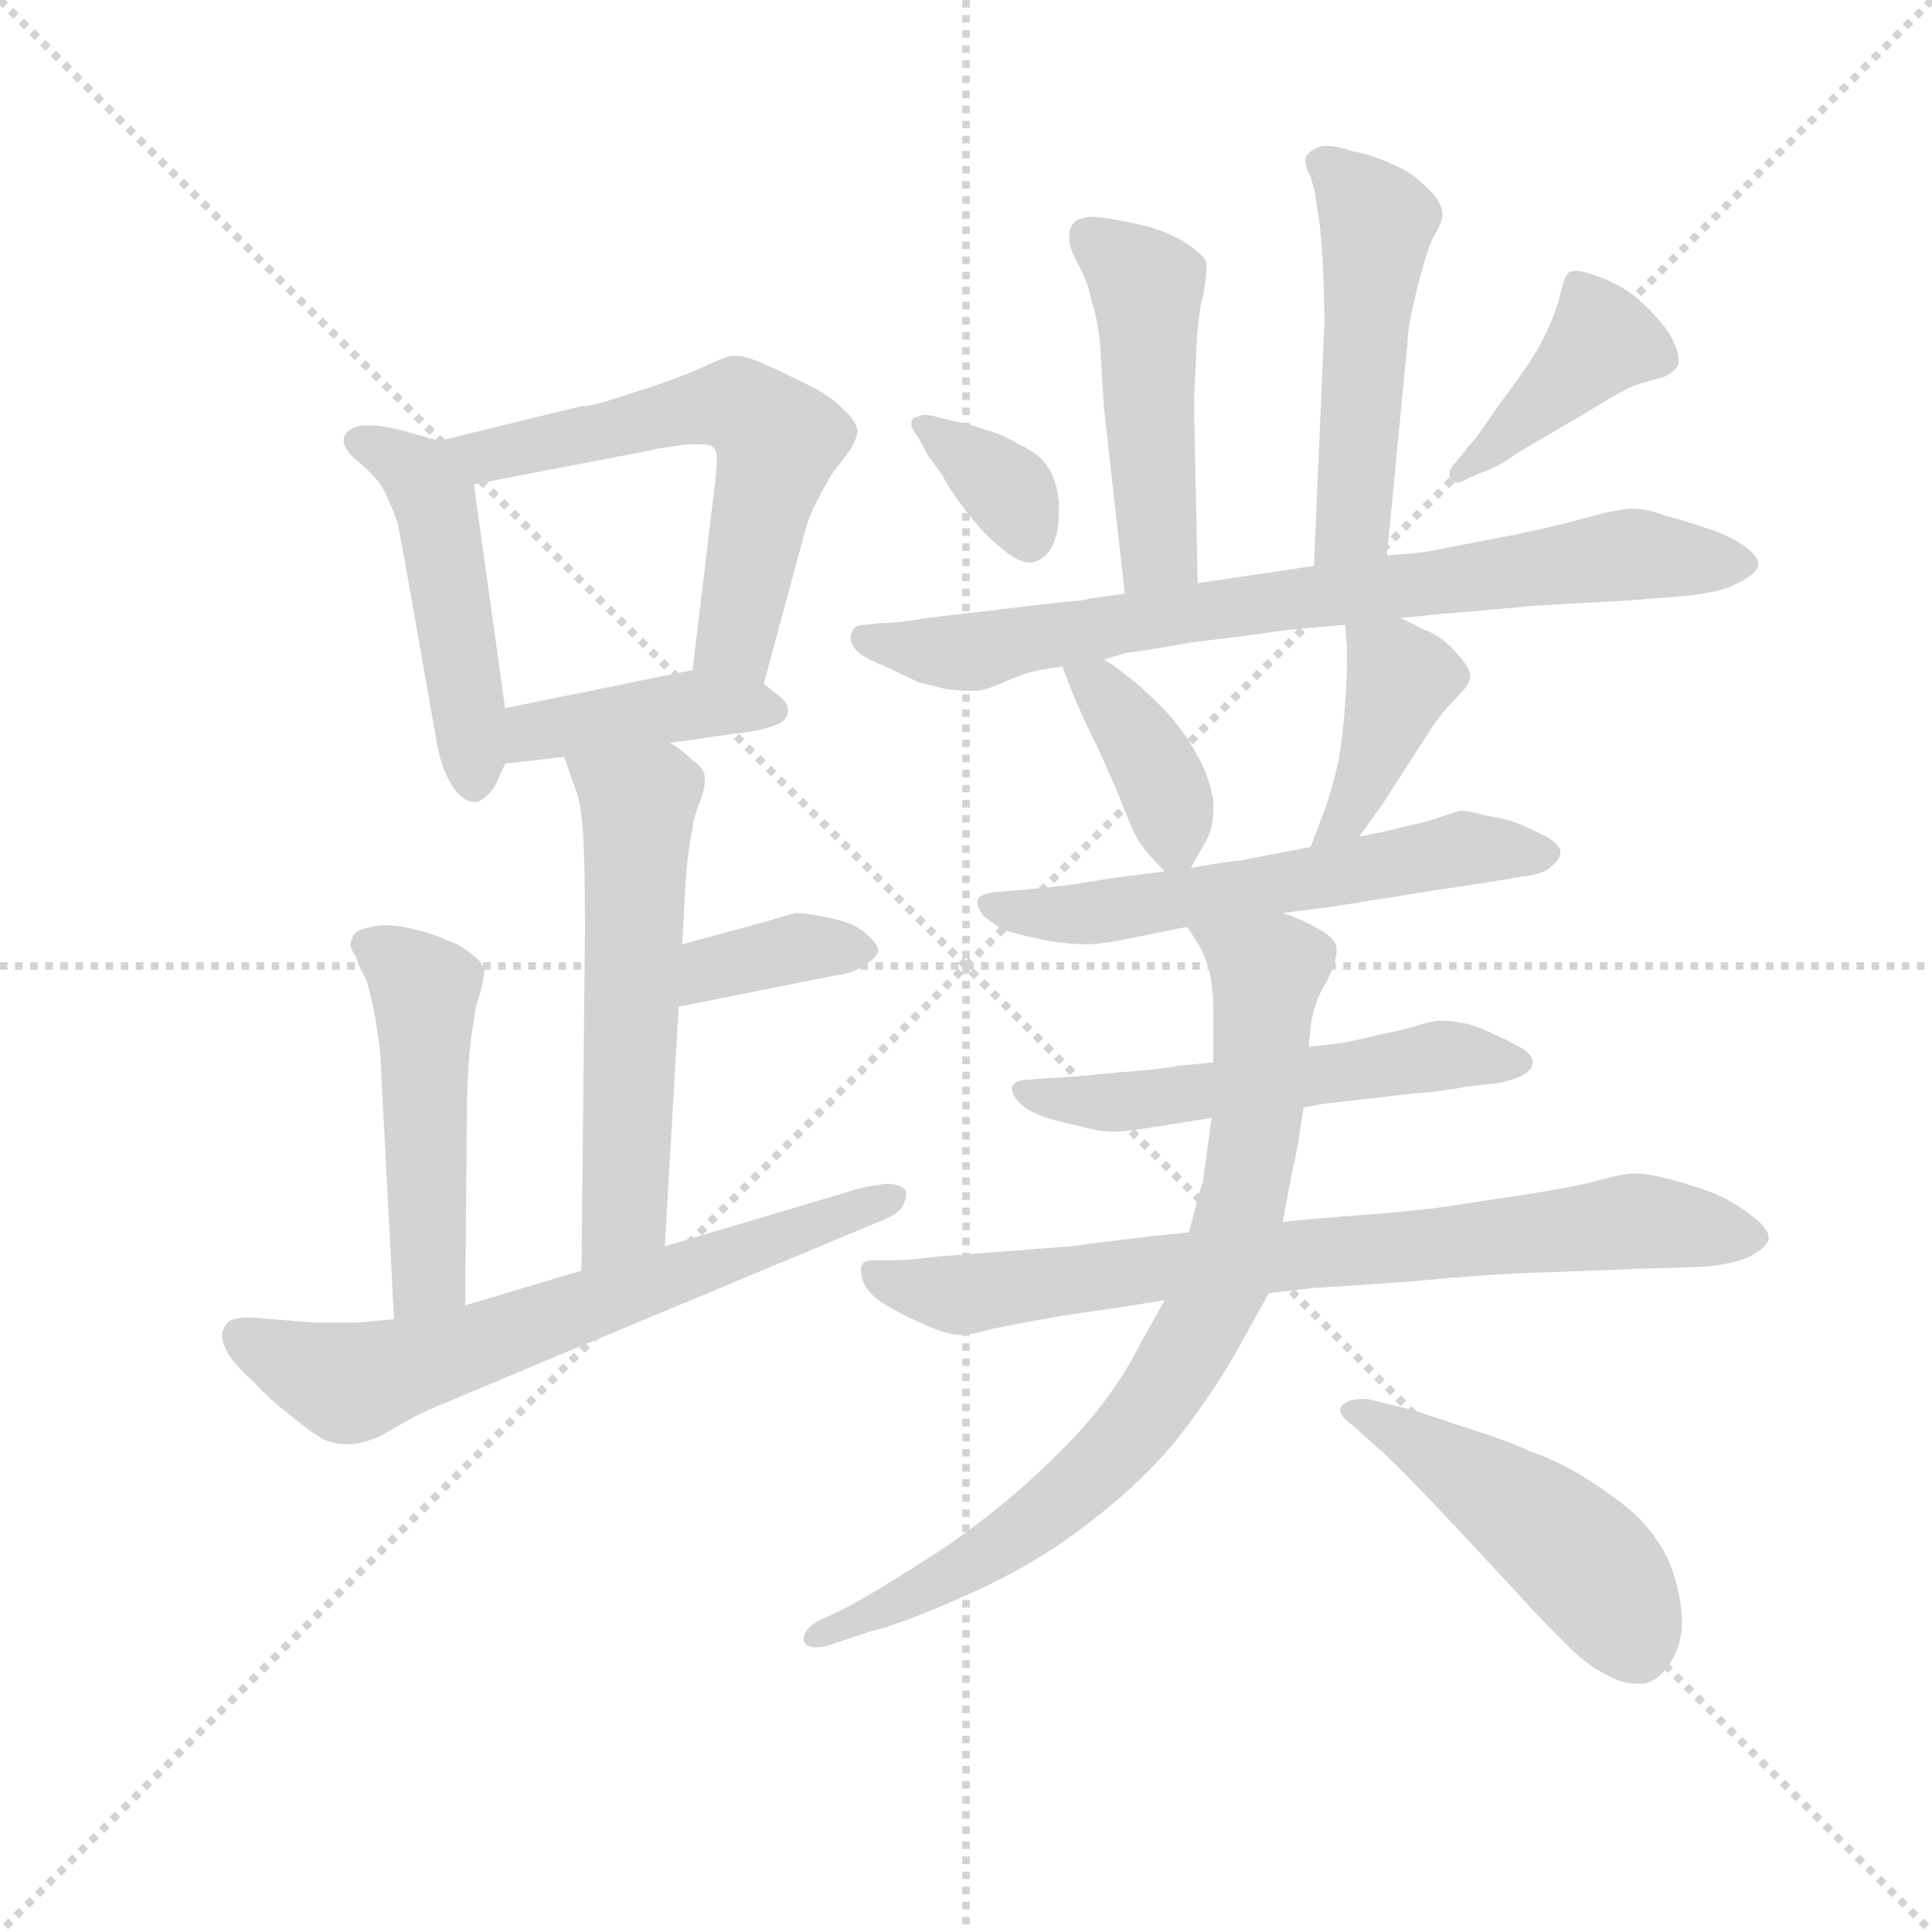 <svg version="1.1" viewBox="0 0 1024 1024" xmlns="http://www.w3.org/2000/svg">
  <g stroke="lightgray" stroke-dasharray="1,1" stroke-width="1" transform="scale(4, 4)">
    <line x1="0" y1="0" x2="256" y2="256"></line>
    <line x1="256" y1="0" x2="0" y2="256"></line>
    <line x1="128" y1="0" x2="128" y2="256"></line>
    <line x1="0" y1="128" x2="256" y2="128"></line>
  </g>
  <g transform="scale(0.92, -0.92) translate(60, -830)">
    <style type="text/css">
      
        @keyframes keyframes0 {
          from {
            stroke: blue;
            stroke-dashoffset: 478;
            stroke-width: 128;
          }
          61% {
            animation-timing-function: step-end;
            stroke: blue;
            stroke-dashoffset: 0;
            stroke-width: 128;
          }
          to {
            stroke: black;
            stroke-width: 1024;
          }
        }
        #make-me-a-hanzi-animation-0 {
          animation: keyframes0 0.639s both;
          animation-delay: 0s;
          animation-timing-function: linear;
        }
      
        @keyframes keyframes1 {
          from {
            stroke: blue;
            stroke-dashoffset: 592;
            stroke-width: 128;
          }
          66% {
            animation-timing-function: step-end;
            stroke: blue;
            stroke-dashoffset: 0;
            stroke-width: 128;
          }
          to {
            stroke: black;
            stroke-width: 1024;
          }
        }
        #make-me-a-hanzi-animation-1 {
          animation: keyframes1 0.732s both;
          animation-delay: 0.639s;
          animation-timing-function: linear;
        }
      
        @keyframes keyframes2 {
          from {
            stroke: blue;
            stroke-dashoffset: 413;
            stroke-width: 128;
          }
          57% {
            animation-timing-function: step-end;
            stroke: blue;
            stroke-dashoffset: 0;
            stroke-width: 128;
          }
          to {
            stroke: black;
            stroke-width: 1024;
          }
        }
        #make-me-a-hanzi-animation-2 {
          animation: keyframes2 0.586s both;
          animation-delay: 1.371s;
          animation-timing-function: linear;
        }
      
        @keyframes keyframes3 {
          from {
            stroke: blue;
            stroke-dashoffset: 567;
            stroke-width: 128;
          }
          65% {
            animation-timing-function: step-end;
            stroke: blue;
            stroke-dashoffset: 0;
            stroke-width: 128;
          }
          to {
            stroke: black;
            stroke-width: 1024;
          }
        }
        #make-me-a-hanzi-animation-3 {
          animation: keyframes3 0.711s both;
          animation-delay: 1.957s;
          animation-timing-function: linear;
        }
      
        @keyframes keyframes4 {
          from {
            stroke: blue;
            stroke-dashoffset: 364;
            stroke-width: 128;
          }
          54% {
            animation-timing-function: step-end;
            stroke: blue;
            stroke-dashoffset: 0;
            stroke-width: 128;
          }
          to {
            stroke: black;
            stroke-width: 1024;
          }
        }
        #make-me-a-hanzi-animation-4 {
          animation: keyframes4 0.546s both;
          animation-delay: 2.668s;
          animation-timing-function: linear;
        }
      
        @keyframes keyframes5 {
          from {
            stroke: blue;
            stroke-dashoffset: 486;
            stroke-width: 128;
          }
          61% {
            animation-timing-function: step-end;
            stroke: blue;
            stroke-dashoffset: 0;
            stroke-width: 128;
          }
          to {
            stroke: black;
            stroke-width: 1024;
          }
        }
        #make-me-a-hanzi-animation-5 {
          animation: keyframes5 0.646s both;
          animation-delay: 3.215s;
          animation-timing-function: linear;
        }
      
        @keyframes keyframes6 {
          from {
            stroke: blue;
            stroke-dashoffset: 659;
            stroke-width: 128;
          }
          68% {
            animation-timing-function: step-end;
            stroke: blue;
            stroke-dashoffset: 0;
            stroke-width: 128;
          }
          to {
            stroke: black;
            stroke-width: 1024;
          }
        }
        #make-me-a-hanzi-animation-6 {
          animation: keyframes6 0.786s both;
          animation-delay: 3.86s;
          animation-timing-function: linear;
        }
      
        @keyframes keyframes7 {
          from {
            stroke: blue;
            stroke-dashoffset: 474;
            stroke-width: 128;
          }
          61% {
            animation-timing-function: step-end;
            stroke: blue;
            stroke-dashoffset: 0;
            stroke-width: 128;
          }
          to {
            stroke: black;
            stroke-width: 1024;
          }
        }
        #make-me-a-hanzi-animation-7 {
          animation: keyframes7 0.636s both;
          animation-delay: 4.646s;
          animation-timing-function: linear;
        }
      
        @keyframes keyframes8 {
          from {
            stroke: blue;
            stroke-dashoffset: 503;
            stroke-width: 128;
          }
          62% {
            animation-timing-function: step-end;
            stroke: blue;
            stroke-dashoffset: 0;
            stroke-width: 128;
          }
          to {
            stroke: black;
            stroke-width: 1024;
          }
        }
        #make-me-a-hanzi-animation-8 {
          animation: keyframes8 0.659s both;
          animation-delay: 5.282s;
          animation-timing-function: linear;
        }
      
        @keyframes keyframes9 {
          from {
            stroke: blue;
            stroke-dashoffset: 355;
            stroke-width: 128;
          }
          54% {
            animation-timing-function: step-end;
            stroke: blue;
            stroke-dashoffset: 0;
            stroke-width: 128;
          }
          to {
            stroke: black;
            stroke-width: 1024;
          }
        }
        #make-me-a-hanzi-animation-9 {
          animation: keyframes9 0.539s both;
          animation-delay: 5.941s;
          animation-timing-function: linear;
        }
      
        @keyframes keyframes10 {
          from {
            stroke: blue;
            stroke-dashoffset: 407;
            stroke-width: 128;
          }
          57% {
            animation-timing-function: step-end;
            stroke: blue;
            stroke-dashoffset: 0;
            stroke-width: 128;
          }
          to {
            stroke: black;
            stroke-width: 1024;
          }
        }
        #make-me-a-hanzi-animation-10 {
          animation: keyframes10 0.581s both;
          animation-delay: 6.48s;
          animation-timing-function: linear;
        }
      
        @keyframes keyframes11 {
          from {
            stroke: blue;
            stroke-dashoffset: 767;
            stroke-width: 128;
          }
          71% {
            animation-timing-function: step-end;
            stroke: blue;
            stroke-dashoffset: 0;
            stroke-width: 128;
          }
          to {
            stroke: black;
            stroke-width: 1024;
          }
        }
        #make-me-a-hanzi-animation-11 {
          animation: keyframes11 0.874s both;
          animation-delay: 7.062s;
          animation-timing-function: linear;
        }
      
        @keyframes keyframes12 {
          from {
            stroke: blue;
            stroke-dashoffset: 377;
            stroke-width: 128;
          }
          55% {
            animation-timing-function: step-end;
            stroke: blue;
            stroke-dashoffset: 0;
            stroke-width: 128;
          }
          to {
            stroke: black;
            stroke-width: 1024;
          }
        }
        #make-me-a-hanzi-animation-12 {
          animation: keyframes12 0.557s both;
          animation-delay: 7.936s;
          animation-timing-function: linear;
        }
      
        @keyframes keyframes13 {
          from {
            stroke: blue;
            stroke-dashoffset: 396;
            stroke-width: 128;
          }
          56% {
            animation-timing-function: step-end;
            stroke: blue;
            stroke-dashoffset: 0;
            stroke-width: 128;
          }
          to {
            stroke: black;
            stroke-width: 1024;
          }
        }
        #make-me-a-hanzi-animation-13 {
          animation: keyframes13 0.572s both;
          animation-delay: 8.493s;
          animation-timing-function: linear;
        }
      
        @keyframes keyframes14 {
          from {
            stroke: blue;
            stroke-dashoffset: 581;
            stroke-width: 128;
          }
          65% {
            animation-timing-function: step-end;
            stroke: blue;
            stroke-dashoffset: 0;
            stroke-width: 128;
          }
          to {
            stroke: black;
            stroke-width: 1024;
          }
        }
        #make-me-a-hanzi-animation-14 {
          animation: keyframes14 0.723s both;
          animation-delay: 9.065s;
          animation-timing-function: linear;
        }
      
        @keyframes keyframes15 {
          from {
            stroke: blue;
            stroke-dashoffset: 546;
            stroke-width: 128;
          }
          64% {
            animation-timing-function: step-end;
            stroke: blue;
            stroke-dashoffset: 0;
            stroke-width: 128;
          }
          to {
            stroke: black;
            stroke-width: 1024;
          }
        }
        #make-me-a-hanzi-animation-15 {
          animation: keyframes15 0.694s both;
          animation-delay: 9.788s;
          animation-timing-function: linear;
        }
      
        @keyframes keyframes16 {
          from {
            stroke: blue;
            stroke-dashoffset: 767;
            stroke-width: 128;
          }
          71% {
            animation-timing-function: step-end;
            stroke: blue;
            stroke-dashoffset: 0;
            stroke-width: 128;
          }
          to {
            stroke: black;
            stroke-width: 1024;
          }
        }
        #make-me-a-hanzi-animation-16 {
          animation: keyframes16 0.874s both;
          animation-delay: 10.482s;
          animation-timing-function: linear;
        }
      
        @keyframes keyframes17 {
          from {
            stroke: blue;
            stroke-dashoffset: 804;
            stroke-width: 128;
          }
          72% {
            animation-timing-function: step-end;
            stroke: blue;
            stroke-dashoffset: 0;
            stroke-width: 128;
          }
          to {
            stroke: black;
            stroke-width: 1024;
          }
        }
        #make-me-a-hanzi-animation-17 {
          animation: keyframes17 0.904s both;
          animation-delay: 11.356s;
          animation-timing-function: linear;
        }
      
        @keyframes keyframes18 {
          from {
            stroke: blue;
            stroke-dashoffset: 480;
            stroke-width: 128;
          }
          61% {
            animation-timing-function: step-end;
            stroke: blue;
            stroke-dashoffset: 0;
            stroke-width: 128;
          }
          to {
            stroke: black;
            stroke-width: 1024;
          }
        }
        #make-me-a-hanzi-animation-18 {
          animation: keyframes18 0.641s both;
          animation-delay: 12.26s;
          animation-timing-function: linear;
        }
      
    </style>
    
      <path d="M 193 576 L 172 582 Q 160 585 153 585 L 149 585 Q 143 584 140 581 Q 138 579 138 577 L 138 575 Q 139 571 144 566 Q 149 562 154 557 Q 159 552 162 546 Q 165 540 169 529 L 173 508 L 192 400 Q 195 385 202 375 Q 208 368 213 368 L 215 368 Q 222 371 226 379 L 231 390 L 231 422 L 213 551 C 210 571 210 571 193 576 Z" fill="lightgray"></path>
    
      <path d="M 380 436 L 403 521 Q 405 530 410 540 Q 415 550 420 558 L 430 571 Q 434 578 434 582 Q 433 588 426 594 Q 419 602 402 610 Q 386 618 376 622 Q 369 625 364 625 L 361 625 Q 357 624 346 619 Q 335 614 318 608 L 293 600 Q 281 596 275 596 L 193 576 C 164 569 184 545 213 551 L 312 570 Q 325 573 337 574 L 343 574 Q 348 574 350 573 Q 353 571 353 566 Q 353 560 351 544 L 339 444 C 335 414 372 407 380 436 Z" fill="lightgray"></path>
    
      <path d="M 326 402 L 361 407 Q 379 409 386 412 Q 393 414 394 420 L 394 421 Q 394 425 389 429 L 380 436 C 363 449 363 449 339 444 L 231 422 C 202 416 201 386 231 390 L 265 394 L 326 402 Z" fill="lightgray"></path>
    
      <path d="M 323 112 L 331 250 L 333 286 L 335 322 Q 337 346 339 352 Q 339 358 344 370 Q 346 376 346 380 L 346 383 Q 345 388 339 392 Q 333 398 326 402 C 301 419 255 422 265 394 L 272 374 Q 275 366 276 348 Q 277 330 277 294 L 275 98 C 275 68 321 82 323 112 Z" fill="lightgray"></path>
    
      <path d="M 331 250 L 421 268 Q 431 269 438 274 Q 445 278 446 282 Q 446 286 439 292 Q 433 298 419 301 Q 405 304 398 304 L 381 299 L 333 286 C 304 278 302 244 331 250 Z" fill="lightgray"></path>
    
      <path d="M 208 78 L 209 189 Q 209 202 210 217 Q 211 232 213 242 Q 214 251 216 256 Q 219 266 219 271 Q 218 276 212 280 Q 205 286 198 288 Q 190 292 177 295 Q 169 297 162 297 Q 158 297 154 296 Q 143 294 143 289 Q 142 288 142 286 Q 142 283 145 279 Q 147 272 151 266 Q 153 259 155 250 Q 157 240 159 224 L 167 70 C 169 40 208 48 208 78 Z" fill="lightgray"></path>
    
      <path d="M 275 98 L 208 78 L 167 70 L 145 68 L 121 68 L 85 71 Q 76 71 72 69 Q 69 66 68 62 L 68 60 Q 68 56 72 49 Q 77 42 87 33 Q 95 24 108 14 Q 120 4 128 0 Q 134 -2 139 -2 L 142 -2 Q 147 -2 158 2 L 179 14 Q 187 18 197 22 L 247 43 L 446 126 Q 457 130 460 135 Q 462 139 462 142 L 462 144 Q 460 147 453 148 Q 446 148 434 145 L 323 112 L 275 98 Z" fill="lightgray"></path>
    
      <path d="M 630 494 L 628 592 L 628 597 Q 628 604 629 623 Q 630 650 633 659 Q 635 670 635 676 L 635 679 Q 633 684 620 692 Q 607 699 590 702 Q 576 705 570 705 L 567 705 Q 561 704 559 702 Q 556 699 556 694 L 556 692 Q 556 687 561 678 Q 567 667 569 656 Q 573 644 574 628 L 576 595 L 588 488 C 591 458 631 464 630 494 Z" fill="lightgray"></path>
    
      <path d="M 739 510 L 751 634 Q 751 642 756 662 Q 761 682 765 692 Q 771 702 771 706 Q 771 714 762 722 Q 753 731 743 735 Q 733 740 719 743 Q 710 746 704 746 Q 701 746 699 745 Q 693 742 692 739 L 692 738 Q 692 734 695 728 Q 698 719 699 709 Q 701 699 702 679 Q 703 659 703 644 L 697 504 C 696 474 736 480 739 510 Z" fill="lightgray"></path>
    
      <path d="M 479 590 Q 476 591 473 591 Q 471 591 469 590 Q 466 590 465 587 L 465 586 Q 465 583 469 578 L 475 567 L 483 556 Q 487 548 497 535 Q 507 522 516 515 Q 526 506 533 506 L 535 506 Q 543 508 547 517 Q 550 524 550 535 L 550 540 Q 549 554 543 562 Q 538 569 527 574 Q 517 580 509 582 Q 501 585 487 588 L 479 590 Z" fill="lightgray"></path>
    
      <path d="M 794 558 Q 798 559 807 564 Q 815 570 833 580 L 865 599 Q 878 607 885 609 L 899 613 Q 905 616 907 620 L 907 623 Q 907 629 901 639 Q 892 651 881 660 Q 870 668 857 672 Q 851 674 848 674 Q 844 674 843 672 Q 841 670 839 661 Q 837 652 832 641 Q 827 630 821 621 Q 815 612 803 596 Q 791 578 787 574 L 779 564 Q 775 560 775 557 Q 775 555 776 554 Q 777 552 779 552 Q 782 552 785 554 L 794 558 Z" fill="lightgray"></path>
    
      <path d="M 747 474 L 767 476 Q 814 480 823 481 L 877 484 L 903 486 Q 931 488 941 494 Q 953 500 953 505 Q 953 510 944 516 Q 935 522 925 525 Q 914 529 899 533 Q 889 537 880 537 Q 876 537 873 536 Q 869 536 855 532 Q 841 528 813 522 L 761 512 Q 753 511 739 510 L 697 504 L 630 494 L 588 488 L 567 485 Q 565 484 551 483 L 474 474 Q 457 471 447 471 L 438 470 Q 432 470 431 466 Q 430 464 430 463 Q 430 460 432 457 Q 435 452 450 446 Q 465 439 469 437 L 485 433 Q 493 432 498 432 L 502 432 Q 507 432 516 436 Q 525 440 531 442 Q 537 444 552 446 L 576 450 L 589 454 Q 593 454 627 460 Q 661 464 681 467 Q 701 469 715 470 L 747 474 Z" fill="lightgray"></path>
    
      <path d="M 552 446 L 557 433 Q 563 418 573 398 Q 583 376 588 363 Q 593 350 597 344 Q 601 338 611 328 C 620 319 620 319 626 330 L 634 344 Q 639 352 639 363 L 639 369 Q 636 385 629 396 Q 623 408 610 422 Q 597 435 590 440 Q 583 446 576 450 C 550 466 543 470 552 446 Z" fill="lightgray"></path>
    
      <path d="M 723 348 L 736 366 L 767 414 Q 773 422 780 429 Q 787 436 787 440 L 787 441 Q 787 445 779 454 Q 770 464 761 467 L 747 474 C 720 487 713 491 715 470 L 716 457 L 716 448 Q 716 438 715 426 Q 714 408 711 391 Q 707 374 703 363 L 695 342 C 684 314 705 324 723 348 Z" fill="lightgray"></path>
    
      <path d="M 611 328 L 580 324 L 555 320 Q 537 318 525 317 L 513 316 Q 504 315 503 311 L 503 310 Q 503 307 507 302 Q 513 297 519 294 Q 525 292 539 289 Q 553 286 566 286 Q 575 286 594 290 Q 613 294 624 296 L 679 304 L 710 308 L 766 317 Q 793 321 799 322 L 817 325 Q 829 326 834 331 Q 839 335 839 339 Q 839 343 831 348 Q 823 352 816 355 Q 809 358 797 360 Q 785 363 781 363 L 769 359 Q 760 356 750 354 Q 739 351 723 348 L 695 342 L 653 334 Q 649 334 626 330 L 611 328 Z" fill="lightgray"></path>
    
      <path d="M 639 218 L 619 216 Q 610 214 582 212 Q 553 209 545 209 L 533 208 Q 525 208 523 204 L 523 203 Q 523 199 527 195 Q 532 190 538 188 Q 544 185 559 182 Q 573 178 581 178 Q 589 178 607 181 L 638 186 L 691 192 L 702 194 L 754 200 Q 770 201 785 204 L 803 206 Q 813 208 818 211 Q 823 214 823 218 Q 823 222 817 226 Q 810 230 799 235 Q 788 240 781 241 Q 775 242 770 242 Q 767 242 759 240 Q 751 237 735 234 Q 719 230 712 229 Q 705 228 694 227 L 639 218 Z" fill="lightgray"></path>
    
      <path d="M 625 120 L 605 118 L 572 114 L 557 112 L 479 106 Q 464 104 457 104 L 443 104 Q 437 104 436 100 L 436 98 Q 436 94 438 90 Q 441 84 449 79 Q 457 74 470 68 Q 483 62 491 61 L 494 61 Q 500 61 510 64 Q 523 67 552 72 L 593 78 L 611 81 L 671 85 L 697 88 Q 715 89 756 92 Q 797 96 830 97 L 883 99 L 917 100 Q 937 101 948 106 Q 959 112 959 117 Q 959 122 950 129 Q 941 136 933 140 Q 925 144 908 149 Q 891 154 881 154 Q 876 154 861 150 Q 846 146 820 142 L 767 134 Q 751 132 724 130 Q 697 128 679 126 L 625 120 Z" fill="lightgray"></path>
    
      <path d="M 624 296 L 631 285 Q 639 271 639 248 L 639 218 L 638 186 L 633 149 Q 631 144 625 120 L 611 81 L 597 56 Q 580 22 549 -8 Q 519 -38 482 -63 Q 445 -87 426 -97 L 411 -104 Q 403 -109 403 -114 L 403 -115 Q 404 -119 410 -119 Q 413 -119 417 -118 L 441 -110 Q 459 -106 499 -88 Q 539 -70 569 -46 Q 599 -23 619 2 Q 639 28 651 49 L 671 85 L 679 126 L 685 158 Q 687 164 691 192 L 694 227 L 695 238 Q 697 253 704 264 Q 710 276 710 282 L 710 283 Q 710 289 701 294 Q 691 300 679 304 C 651 316 609 322 624 296 Z" fill="lightgray"></path>
    
      <path d="M 737 -7 Q 748 -17 778 -49 L 818 -92 Q 827 -102 841 -116 Q 855 -130 864 -134 Q 874 -140 883 -140 L 887 -140 Q 897 -138 904 -125 Q 909 -116 909 -104 Q 909 -99 908 -93 Q 905 -74 897 -61 Q 889 -48 878 -39 Q 867 -30 851 -20 Q 834 -10 821 -6 Q 809 0 780 9 Q 751 19 744 20 L 728 24 L 725 24 Q 716 24 713 20 Q 712 19 712 18 Q 712 14 719 9 L 737 -7 Z" fill="lightgray"></path>
    
    
      <clipPath id="make-me-a-hanzi-clip-0">
        <path d="M 193 576 L 172 582 Q 160 585 153 585 L 149 585 Q 143 584 140 581 Q 138 579 138 577 L 138 575 Q 139 571 144 566 Q 149 562 154 557 Q 159 552 162 546 Q 165 540 169 529 L 173 508 L 192 400 Q 195 385 202 375 Q 208 368 213 368 L 215 368 Q 222 371 226 379 L 231 390 L 231 422 L 213 551 C 210 571 210 571 193 576 Z"></path>
      </clipPath>
      <path clip-path="url(#make-me-a-hanzi-clip-0)" d="M 145 576 L 181 557 L 191 540 L 214 380" fill="none" id="make-me-a-hanzi-animation-0" stroke-dasharray="350 700" stroke-linecap="round"></path>
    
      <clipPath id="make-me-a-hanzi-clip-1">
        <path d="M 380 436 L 403 521 Q 405 530 410 540 Q 415 550 420 558 L 430 571 Q 434 578 434 582 Q 433 588 426 594 Q 419 602 402 610 Q 386 618 376 622 Q 369 625 364 625 L 361 625 Q 357 624 346 619 Q 335 614 318 608 L 293 600 Q 281 596 275 596 L 193 576 C 164 569 184 545 213 551 L 312 570 Q 325 573 337 574 L 343 574 Q 348 574 350 573 Q 353 571 353 566 Q 353 560 351 544 L 339 444 C 335 414 372 407 380 436 Z"></path>
      </clipPath>
      <path clip-path="url(#make-me-a-hanzi-clip-1)" d="M 200 575 L 220 567 L 332 594 L 370 594 L 388 571 L 364 462 L 347 450" fill="none" id="make-me-a-hanzi-animation-1" stroke-dasharray="464 928" stroke-linecap="round"></path>
    
      <clipPath id="make-me-a-hanzi-clip-2">
        <path d="M 326 402 L 361 407 Q 379 409 386 412 Q 393 414 394 420 L 394 421 Q 394 425 389 429 L 380 436 C 363 449 363 449 339 444 L 231 422 C 202 416 201 386 231 390 L 265 394 L 326 402 Z"></path>
      </clipPath>
      <path clip-path="url(#make-me-a-hanzi-clip-2)" d="M 236 395 L 257 411 L 335 424 L 386 421" fill="none" id="make-me-a-hanzi-animation-2" stroke-dasharray="285 570" stroke-linecap="round"></path>
    
      <clipPath id="make-me-a-hanzi-clip-3">
        <path d="M 323 112 L 331 250 L 333 286 L 335 322 Q 337 346 339 352 Q 339 358 344 370 Q 346 376 346 380 L 346 383 Q 345 388 339 392 Q 333 398 326 402 C 301 419 255 422 265 394 L 272 374 Q 275 366 276 348 Q 277 330 277 294 L 275 98 C 275 68 321 82 323 112 Z"></path>
      </clipPath>
      <path clip-path="url(#make-me-a-hanzi-clip-3)" d="M 273 391 L 308 367 L 300 135 L 279 105" fill="none" id="make-me-a-hanzi-animation-3" stroke-dasharray="439 878" stroke-linecap="round"></path>
    
      <clipPath id="make-me-a-hanzi-clip-4">
        <path d="M 331 250 L 421 268 Q 431 269 438 274 Q 445 278 446 282 Q 446 286 439 292 Q 433 298 419 301 Q 405 304 398 304 L 381 299 L 333 286 C 304 278 302 244 331 250 Z"></path>
      </clipPath>
      <path clip-path="url(#make-me-a-hanzi-clip-4)" d="M 338 256 L 356 274 L 399 284 L 437 283" fill="none" id="make-me-a-hanzi-animation-4" stroke-dasharray="236 472" stroke-linecap="round"></path>
    
      <clipPath id="make-me-a-hanzi-clip-5">
        <path d="M 208 78 L 209 189 Q 209 202 210 217 Q 211 232 213 242 Q 214 251 216 256 Q 219 266 219 271 Q 218 276 212 280 Q 205 286 198 288 Q 190 292 177 295 Q 169 297 162 297 Q 158 297 154 296 Q 143 294 143 289 Q 142 288 142 286 Q 142 283 145 279 Q 147 272 151 266 Q 153 259 155 250 Q 157 240 159 224 L 167 70 C 169 40 208 48 208 78 Z"></path>
      </clipPath>
      <path clip-path="url(#make-me-a-hanzi-clip-5)" d="M 150 285 L 167 278 L 185 260 L 188 102 L 173 78" fill="none" id="make-me-a-hanzi-animation-5" stroke-dasharray="358 716" stroke-linecap="round"></path>
    
      <clipPath id="make-me-a-hanzi-clip-6">
        <path d="M 275 98 L 208 78 L 167 70 L 145 68 L 121 68 L 85 71 Q 76 71 72 69 Q 69 66 68 62 L 68 60 Q 68 56 72 49 Q 77 42 87 33 Q 95 24 108 14 Q 120 4 128 0 Q 134 -2 139 -2 L 142 -2 Q 147 -2 158 2 L 179 14 Q 187 18 197 22 L 247 43 L 446 126 Q 457 130 460 135 Q 462 139 462 142 L 462 144 Q 460 147 453 148 Q 446 148 434 145 L 323 112 L 275 98 Z"></path>
      </clipPath>
      <path clip-path="url(#make-me-a-hanzi-clip-6)" d="M 78 61 L 143 33 L 456 143" fill="none" id="make-me-a-hanzi-animation-6" stroke-dasharray="531 1062" stroke-linecap="round"></path>
    
      <clipPath id="make-me-a-hanzi-clip-7">
        <path d="M 630 494 L 628 592 L 628 597 Q 628 604 629 623 Q 630 650 633 659 Q 635 670 635 676 L 635 679 Q 633 684 620 692 Q 607 699 590 702 Q 576 705 570 705 L 567 705 Q 561 704 559 702 Q 556 699 556 694 L 556 692 Q 556 687 561 678 Q 567 667 569 656 Q 573 644 574 628 L 576 595 L 588 488 C 591 458 631 464 630 494 Z"></path>
      </clipPath>
      <path clip-path="url(#make-me-a-hanzi-clip-7)" d="M 566 695 L 601 662 L 607 515 L 594 496" fill="none" id="make-me-a-hanzi-animation-7" stroke-dasharray="346 692" stroke-linecap="round"></path>
    
      <clipPath id="make-me-a-hanzi-clip-8">
        <path d="M 739 510 L 751 634 Q 751 642 756 662 Q 761 682 765 692 Q 771 702 771 706 Q 771 714 762 722 Q 753 731 743 735 Q 733 740 719 743 Q 710 746 704 746 Q 701 746 699 745 Q 693 742 692 739 L 692 738 Q 692 734 695 728 Q 698 719 699 709 Q 701 699 702 679 Q 703 659 703 644 L 697 504 C 696 474 736 480 739 510 Z"></path>
      </clipPath>
      <path clip-path="url(#make-me-a-hanzi-clip-8)" d="M 699 739 L 733 703 L 721 535 L 703 512" fill="none" id="make-me-a-hanzi-animation-8" stroke-dasharray="375 750" stroke-linecap="round"></path>
    
      <clipPath id="make-me-a-hanzi-clip-9">
        <path d="M 479 590 Q 476 591 473 591 Q 471 591 469 590 Q 466 590 465 587 L 465 586 Q 465 583 469 578 L 475 567 L 483 556 Q 487 548 497 535 Q 507 522 516 515 Q 526 506 533 506 L 535 506 Q 543 508 547 517 Q 550 524 550 535 L 550 540 Q 549 554 543 562 Q 538 569 527 574 Q 517 580 509 582 Q 501 585 487 588 L 479 590 Z"></path>
      </clipPath>
      <path clip-path="url(#make-me-a-hanzi-clip-9)" d="M 469 587 L 522 546 L 534 516" fill="none" id="make-me-a-hanzi-animation-9" stroke-dasharray="227 454" stroke-linecap="round"></path>
    
      <clipPath id="make-me-a-hanzi-clip-10">
        <path d="M 794 558 Q 798 559 807 564 Q 815 570 833 580 L 865 599 Q 878 607 885 609 L 899 613 Q 905 616 907 620 L 907 623 Q 907 629 901 639 Q 892 651 881 660 Q 870 668 857 672 Q 851 674 848 674 Q 844 674 843 672 Q 841 670 839 661 Q 837 652 832 641 Q 827 630 821 621 Q 815 612 803 596 Q 791 578 787 574 L 779 564 Q 775 560 775 557 Q 775 555 776 554 Q 777 552 779 552 Q 782 552 785 554 L 794 558 Z"></path>
      </clipPath>
      <path clip-path="url(#make-me-a-hanzi-clip-10)" d="M 899 622 L 863 634 L 780 557" fill="none" id="make-me-a-hanzi-animation-10" stroke-dasharray="279 558" stroke-linecap="round"></path>
    
      <clipPath id="make-me-a-hanzi-clip-11">
        <path d="M 747 474 L 767 476 Q 814 480 823 481 L 877 484 L 903 486 Q 931 488 941 494 Q 953 500 953 505 Q 953 510 944 516 Q 935 522 925 525 Q 914 529 899 533 Q 889 537 880 537 Q 876 537 873 536 Q 869 536 855 532 Q 841 528 813 522 L 761 512 Q 753 511 739 510 L 697 504 L 630 494 L 588 488 L 567 485 Q 565 484 551 483 L 474 474 Q 457 471 447 471 L 438 470 Q 432 470 431 466 Q 430 464 430 463 Q 430 460 432 457 Q 435 452 450 446 Q 465 439 469 437 L 485 433 Q 493 432 498 432 L 502 432 Q 507 432 516 436 Q 525 440 531 442 Q 537 444 552 446 L 576 450 L 589 454 Q 593 454 627 460 Q 661 464 681 467 Q 701 469 715 470 L 747 474 Z"></path>
      </clipPath>
      <path clip-path="url(#make-me-a-hanzi-clip-11)" d="M 438 462 L 493 454 L 874 510 L 944 507" fill="none" id="make-me-a-hanzi-animation-11" stroke-dasharray="639 1278" stroke-linecap="round"></path>
    
      <clipPath id="make-me-a-hanzi-clip-12">
        <path d="M 552 446 L 557 433 Q 563 418 573 398 Q 583 376 588 363 Q 593 350 597 344 Q 601 338 611 328 C 620 319 620 319 626 330 L 634 344 Q 639 352 639 363 L 639 369 Q 636 385 629 396 Q 623 408 610 422 Q 597 435 590 440 Q 583 446 576 450 C 550 466 543 470 552 446 Z"></path>
      </clipPath>
      <path clip-path="url(#make-me-a-hanzi-clip-12)" d="M 559 441 L 576 430 L 602 394 L 613 370 L 617 340" fill="none" id="make-me-a-hanzi-animation-12" stroke-dasharray="249 498" stroke-linecap="round"></path>
    
      <clipPath id="make-me-a-hanzi-clip-13">
        <path d="M 723 348 L 736 366 L 767 414 Q 773 422 780 429 Q 787 436 787 440 L 787 441 Q 787 445 779 454 Q 770 464 761 467 L 747 474 C 720 487 713 491 715 470 L 716 457 L 716 448 Q 716 438 715 426 Q 714 408 711 391 Q 707 374 703 363 L 695 342 C 684 314 705 324 723 348 Z"></path>
      </clipPath>
      <path clip-path="url(#make-me-a-hanzi-clip-13)" d="M 721 464 L 747 437 L 721 370 L 702 346" fill="none" id="make-me-a-hanzi-animation-13" stroke-dasharray="268 536" stroke-linecap="round"></path>
    
      <clipPath id="make-me-a-hanzi-clip-14">
        <path d="M 611 328 L 580 324 L 555 320 Q 537 318 525 317 L 513 316 Q 504 315 503 311 L 503 310 Q 503 307 507 302 Q 513 297 519 294 Q 525 292 539 289 Q 553 286 566 286 Q 575 286 594 290 Q 613 294 624 296 L 679 304 L 710 308 L 766 317 Q 793 321 799 322 L 817 325 Q 829 326 834 331 Q 839 335 839 339 Q 839 343 831 348 Q 823 352 816 355 Q 809 358 797 360 Q 785 363 781 363 L 769 359 Q 760 356 750 354 Q 739 351 723 348 L 695 342 L 653 334 Q 649 334 626 330 L 611 328 Z"></path>
      </clipPath>
      <path clip-path="url(#make-me-a-hanzi-clip-14)" d="M 510 311 L 526 304 L 583 305 L 782 341 L 830 339" fill="none" id="make-me-a-hanzi-animation-14" stroke-dasharray="453 906" stroke-linecap="round"></path>
    
      <clipPath id="make-me-a-hanzi-clip-15">
        <path d="M 639 218 L 619 216 Q 610 214 582 212 Q 553 209 545 209 L 533 208 Q 525 208 523 204 L 523 203 Q 523 199 527 195 Q 532 190 538 188 Q 544 185 559 182 Q 573 178 581 178 Q 589 178 607 181 L 638 186 L 691 192 L 702 194 L 754 200 Q 770 201 785 204 L 803 206 Q 813 208 818 211 Q 823 214 823 218 Q 823 222 817 226 Q 810 230 799 235 Q 788 240 781 241 Q 775 242 770 242 Q 767 242 759 240 Q 751 237 735 234 Q 719 230 712 229 Q 705 228 694 227 L 639 218 Z"></path>
      </clipPath>
      <path clip-path="url(#make-me-a-hanzi-clip-15)" d="M 529 204 L 537 198 L 585 195 L 768 222 L 815 218" fill="none" id="make-me-a-hanzi-animation-15" stroke-dasharray="418 836" stroke-linecap="round"></path>
    
      <clipPath id="make-me-a-hanzi-clip-16">
        <path d="M 625 120 L 605 118 L 572 114 L 557 112 L 479 106 Q 464 104 457 104 L 443 104 Q 437 104 436 100 L 436 98 Q 436 94 438 90 Q 441 84 449 79 Q 457 74 470 68 Q 483 62 491 61 L 494 61 Q 500 61 510 64 Q 523 67 552 72 L 593 78 L 611 81 L 671 85 L 697 88 Q 715 89 756 92 Q 797 96 830 97 L 883 99 L 917 100 Q 937 101 948 106 Q 959 112 959 117 Q 959 122 950 129 Q 941 136 933 140 Q 925 144 908 149 Q 891 154 881 154 Q 876 154 861 150 Q 846 146 820 142 L 767 134 Q 751 132 724 130 Q 697 128 679 126 L 625 120 Z"></path>
      </clipPath>
      <path clip-path="url(#make-me-a-hanzi-clip-16)" d="M 441 99 L 492 84 L 873 126 L 947 118" fill="none" id="make-me-a-hanzi-animation-16" stroke-dasharray="639 1278" stroke-linecap="round"></path>
    
      <clipPath id="make-me-a-hanzi-clip-17">
        <path d="M 624 296 L 631 285 Q 639 271 639 248 L 639 218 L 638 186 L 633 149 Q 631 144 625 120 L 611 81 L 597 56 Q 580 22 549 -8 Q 519 -38 482 -63 Q 445 -87 426 -97 L 411 -104 Q 403 -109 403 -114 L 403 -115 Q 404 -119 410 -119 Q 413 -119 417 -118 L 441 -110 Q 459 -106 499 -88 Q 539 -70 569 -46 Q 599 -23 619 2 Q 639 28 651 49 L 671 85 L 679 126 L 685 158 Q 687 164 691 192 L 694 227 L 695 238 Q 697 253 704 264 Q 710 276 710 282 L 710 283 Q 710 289 701 294 Q 691 300 679 304 C 651 316 609 322 624 296 Z"></path>
      </clipPath>
      <path clip-path="url(#make-me-a-hanzi-clip-17)" d="M 631 293 L 670 269 L 658 147 L 646 97 L 627 56 L 590 3 L 542 -42 L 483 -80 L 408 -114" fill="none" id="make-me-a-hanzi-animation-17" stroke-dasharray="676 1352" stroke-linecap="round"></path>
    
      <clipPath id="make-me-a-hanzi-clip-18">
        <path d="M 737 -7 Q 748 -17 778 -49 L 818 -92 Q 827 -102 841 -116 Q 855 -130 864 -134 Q 874 -140 883 -140 L 887 -140 Q 897 -138 904 -125 Q 909 -116 909 -104 Q 909 -99 908 -93 Q 905 -74 897 -61 Q 889 -48 878 -39 Q 867 -30 851 -20 Q 834 -10 821 -6 Q 809 0 780 9 Q 751 19 744 20 L 728 24 L 725 24 Q 716 24 713 20 Q 712 19 712 18 Q 712 14 719 9 L 737 -7 Z"></path>
      </clipPath>
      <path clip-path="url(#make-me-a-hanzi-clip-18)" d="M 719 16 L 766 -6 L 836 -55 L 868 -88 L 885 -125" fill="none" id="make-me-a-hanzi-animation-18" stroke-dasharray="352 704" stroke-linecap="round"></path>
    
  </g>
</svg>